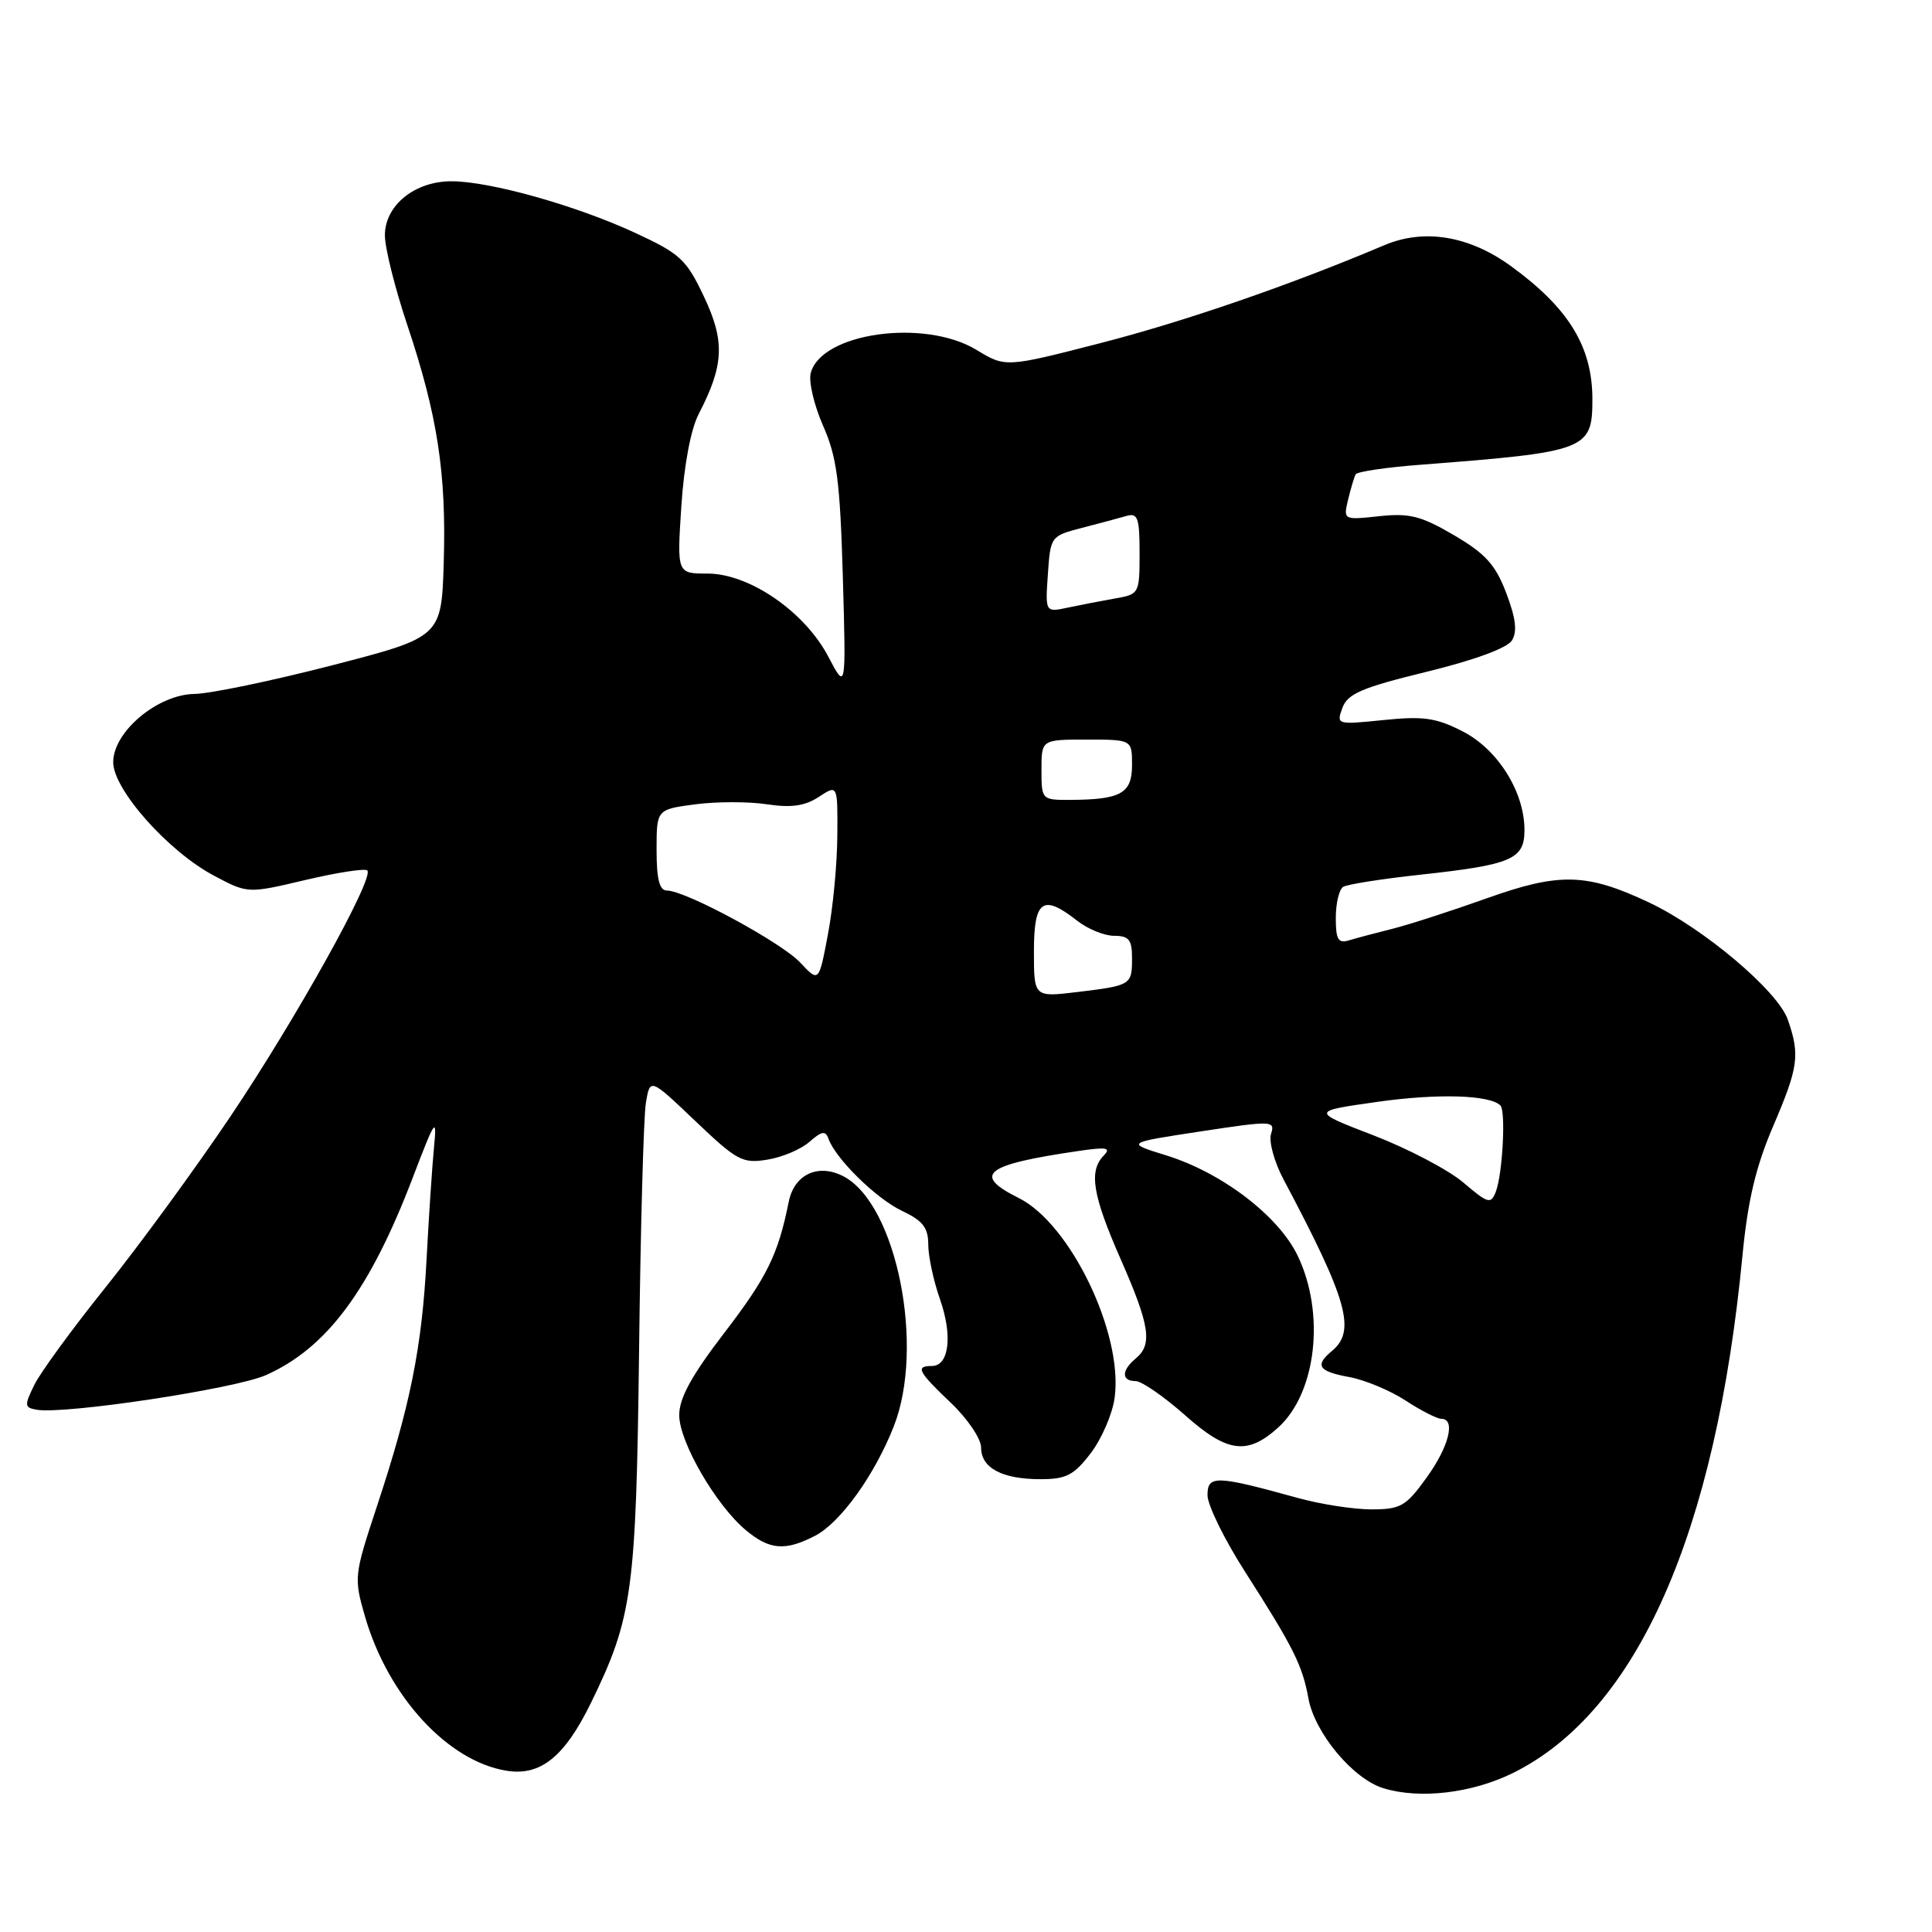 <?xml version="1.0" encoding="UTF-8" standalone="no"?>
<!DOCTYPE svg PUBLIC "-//W3C//DTD SVG 1.1//EN" "http://www.w3.org/Graphics/SVG/1.1/DTD/svg11.dtd" >
<svg xmlns="http://www.w3.org/2000/svg" xmlns:xlink="http://www.w3.org/1999/xlink" version="1.1" viewBox="0 0 256 256">
 <g >
 <path fill="currentColor"
d=" M 200.50 234.92 C 216.91 226.78 227.35 203.23 230.89 166.33 C 231.59 159.09 232.65 154.61 234.92 149.30 C 238.31 141.39 238.53 139.81 236.89 135.10 C 235.56 131.29 225.71 122.98 218.50 119.58 C 210.22 115.68 206.65 115.59 197.00 119.03 C 192.32 120.70 186.70 122.52 184.50 123.07 C 182.30 123.62 179.71 124.31 178.75 124.60 C 177.32 125.04 177.00 124.50 177.00 121.63 C 177.00 119.70 177.44 117.85 177.98 117.51 C 178.52 117.18 183.13 116.45 188.23 115.90 C 200.34 114.58 202.00 113.86 202.00 109.98 C 202.00 104.92 198.46 99.28 193.79 96.90 C 190.29 95.11 188.60 94.87 183.33 95.41 C 177.12 96.04 177.06 96.02 177.88 93.79 C 178.57 91.92 180.45 91.11 189.02 89.02 C 195.36 87.47 199.72 85.87 200.34 84.86 C 201.07 83.68 200.85 81.90 199.58 78.57 C 198.15 74.81 196.83 73.36 192.65 70.91 C 188.30 68.36 186.76 67.97 182.74 68.40 C 178.00 68.91 177.99 68.90 178.63 66.20 C 178.99 64.72 179.44 63.21 179.63 62.85 C 179.83 62.50 183.70 61.92 188.24 61.58 C 210.29 59.88 211.00 59.62 211.00 52.90 C 211.00 45.93 207.85 40.80 200.15 35.22 C 194.63 31.23 188.69 30.26 183.43 32.49 C 170.99 37.76 156.98 42.59 145.87 45.45 C 133.24 48.70 133.24 48.70 129.37 46.35 C 122.46 42.17 108.76 44.11 107.42 49.46 C 107.14 50.60 107.88 53.73 109.07 56.43 C 110.89 60.55 111.31 63.73 111.68 76.41 C 112.11 91.50 112.11 91.50 109.75 87.00 C 106.62 81.04 99.28 76.00 93.74 76.00 C 89.70 76.00 89.70 76.00 90.28 67.09 C 90.64 61.62 91.53 56.88 92.59 54.84 C 95.94 48.38 96.08 45.22 93.28 39.31 C 90.94 34.36 90.14 33.62 84.11 30.83 C 76.32 27.23 64.98 24.04 59.88 24.02 C 54.98 23.99 51.00 27.20 51.00 31.18 C 51.00 32.84 52.33 38.18 53.96 43.04 C 57.97 55.02 59.15 62.67 58.80 74.45 C 58.50 84.41 58.50 84.41 44.00 88.16 C 36.02 90.22 27.83 91.92 25.78 91.95 C 20.88 92.02 15.00 96.95 15.00 101.00 C 15.00 104.61 22.28 112.81 28.35 116.03 C 32.83 118.41 32.83 118.41 40.48 116.60 C 44.69 115.61 48.38 115.04 48.67 115.34 C 49.64 116.30 39.14 135.15 30.49 148.00 C 25.86 154.88 18.46 165.00 14.05 170.50 C 9.63 176.00 5.36 181.85 4.55 183.50 C 3.20 186.26 3.23 186.52 4.89 186.80 C 8.66 187.43 31.17 184.02 35.24 182.21 C 43.30 178.62 49.00 170.95 54.69 156.05 C 57.67 148.24 57.91 147.89 57.51 152.00 C 57.27 154.47 56.82 161.19 56.52 166.91 C 55.90 178.60 54.36 186.26 49.90 199.73 C 46.91 208.79 46.88 209.06 48.38 214.25 C 51.45 224.79 59.33 233.37 67.11 234.63 C 71.61 235.36 74.79 232.81 78.29 225.67 C 83.81 214.38 84.29 210.89 84.68 179.00 C 84.87 162.78 85.28 148.00 85.58 146.16 C 86.13 142.82 86.13 142.82 92.12 148.53 C 97.65 153.80 98.38 154.20 101.68 153.66 C 103.64 153.35 106.16 152.28 107.27 151.29 C 108.86 149.89 109.39 149.79 109.76 150.85 C 110.69 153.51 116.08 158.81 119.51 160.44 C 122.28 161.75 123.00 162.67 123.00 164.92 C 123.00 166.48 123.70 169.72 124.54 172.12 C 126.25 176.96 125.77 181.00 123.48 181.00 C 121.25 181.00 121.63 181.73 126.00 185.89 C 128.21 187.99 130.00 190.64 130.00 191.81 C 130.00 194.52 132.79 196.00 137.88 196.00 C 141.29 196.00 142.30 195.47 144.54 192.54 C 145.99 190.63 147.42 187.32 147.70 185.18 C 148.84 176.71 141.85 162.17 135.00 158.75 C 128.76 155.64 130.44 154.33 142.98 152.50 C 146.65 151.96 147.26 152.08 146.25 153.12 C 144.24 155.17 144.77 158.38 148.50 166.86 C 152.36 175.64 152.74 178.14 150.50 180.00 C 148.59 181.58 148.57 183.00 150.47 183.00 C 151.27 183.00 154.25 185.06 157.09 187.58 C 162.62 192.49 165.29 192.84 169.35 189.17 C 174.44 184.59 175.63 174.00 171.93 166.35 C 169.37 161.07 161.88 155.37 154.52 153.09 C 149.15 151.43 149.15 151.43 159.08 149.92 C 168.62 148.47 168.98 148.49 168.42 150.25 C 168.10 151.26 168.85 153.97 170.08 156.29 C 178.56 172.26 179.71 176.34 176.50 179.00 C 174.17 180.93 174.69 181.72 178.75 182.46 C 180.81 182.83 184.18 184.23 186.23 185.57 C 188.28 186.91 190.42 188.00 190.98 188.00 C 192.93 188.00 191.99 191.72 188.99 195.85 C 186.28 199.60 185.58 200.00 181.71 200.00 C 179.36 200.00 174.98 199.32 171.97 198.49 C 161.11 195.48 160.00 195.45 160.00 198.12 C 160.00 199.43 162.25 204.02 165.01 208.32 C 171.36 218.24 172.58 220.67 173.37 225.03 C 174.20 229.62 179.28 235.72 183.31 236.95 C 188.14 238.43 195.06 237.61 200.50 234.92 Z  M 108.00 203.50 C 111.36 201.76 115.88 195.48 118.43 189.00 C 122.58 178.46 118.82 159.65 111.82 155.90 C 108.46 154.11 105.24 155.58 104.51 159.25 C 103.10 166.26 101.65 169.21 95.93 176.67 C 91.63 182.28 90.00 185.26 90.00 187.51 C 90.00 191.05 94.84 199.41 98.82 202.75 C 101.97 205.38 104.03 205.55 108.00 203.50 Z  M 193.91 156.70 C 191.94 155.02 186.58 152.21 182.02 150.45 C 173.71 147.25 173.71 147.25 182.45 146.01 C 190.45 144.87 197.40 145.07 198.81 146.48 C 199.55 147.21 199.10 155.57 198.20 157.92 C 197.56 159.59 197.18 159.49 193.91 156.70 Z  M 137.00 126.07 C 137.00 119.25 138.17 118.42 142.73 122.00 C 144.13 123.10 146.33 124.00 147.63 124.00 C 149.59 124.00 150.00 124.52 150.00 126.94 C 150.00 130.52 149.91 130.58 142.75 131.45 C 137.00 132.14 137.00 132.14 137.00 126.07 Z  M 106.04 127.55 C 103.53 124.87 90.82 118.00 88.37 118.00 C 87.38 118.00 87.00 116.50 87.00 112.63 C 87.00 107.26 87.00 107.26 92.09 106.58 C 94.90 106.21 99.17 106.20 101.60 106.57 C 104.86 107.06 106.65 106.80 108.50 105.59 C 111.00 103.95 111.00 103.95 110.95 110.73 C 110.93 114.45 110.37 120.35 109.70 123.84 C 108.50 130.18 108.50 130.18 106.04 127.55 Z  M 138.00 102.00 C 138.00 98.00 138.00 98.00 144.00 98.00 C 150.00 98.00 150.00 98.00 150.00 101.38 C 150.00 105.14 148.53 105.96 141.75 105.99 C 138.04 106.00 138.00 105.96 138.00 102.00 Z  M 138.85 76.09 C 139.19 71.08 139.23 71.02 143.35 69.95 C 145.63 69.36 148.29 68.65 149.25 68.37 C 150.76 67.93 151.00 68.60 151.00 73.30 C 151.00 78.65 150.95 78.75 147.75 79.30 C 145.96 79.62 143.15 80.16 141.50 80.51 C 138.50 81.15 138.50 81.15 138.85 76.09 Z "/>
</g>
</svg>
